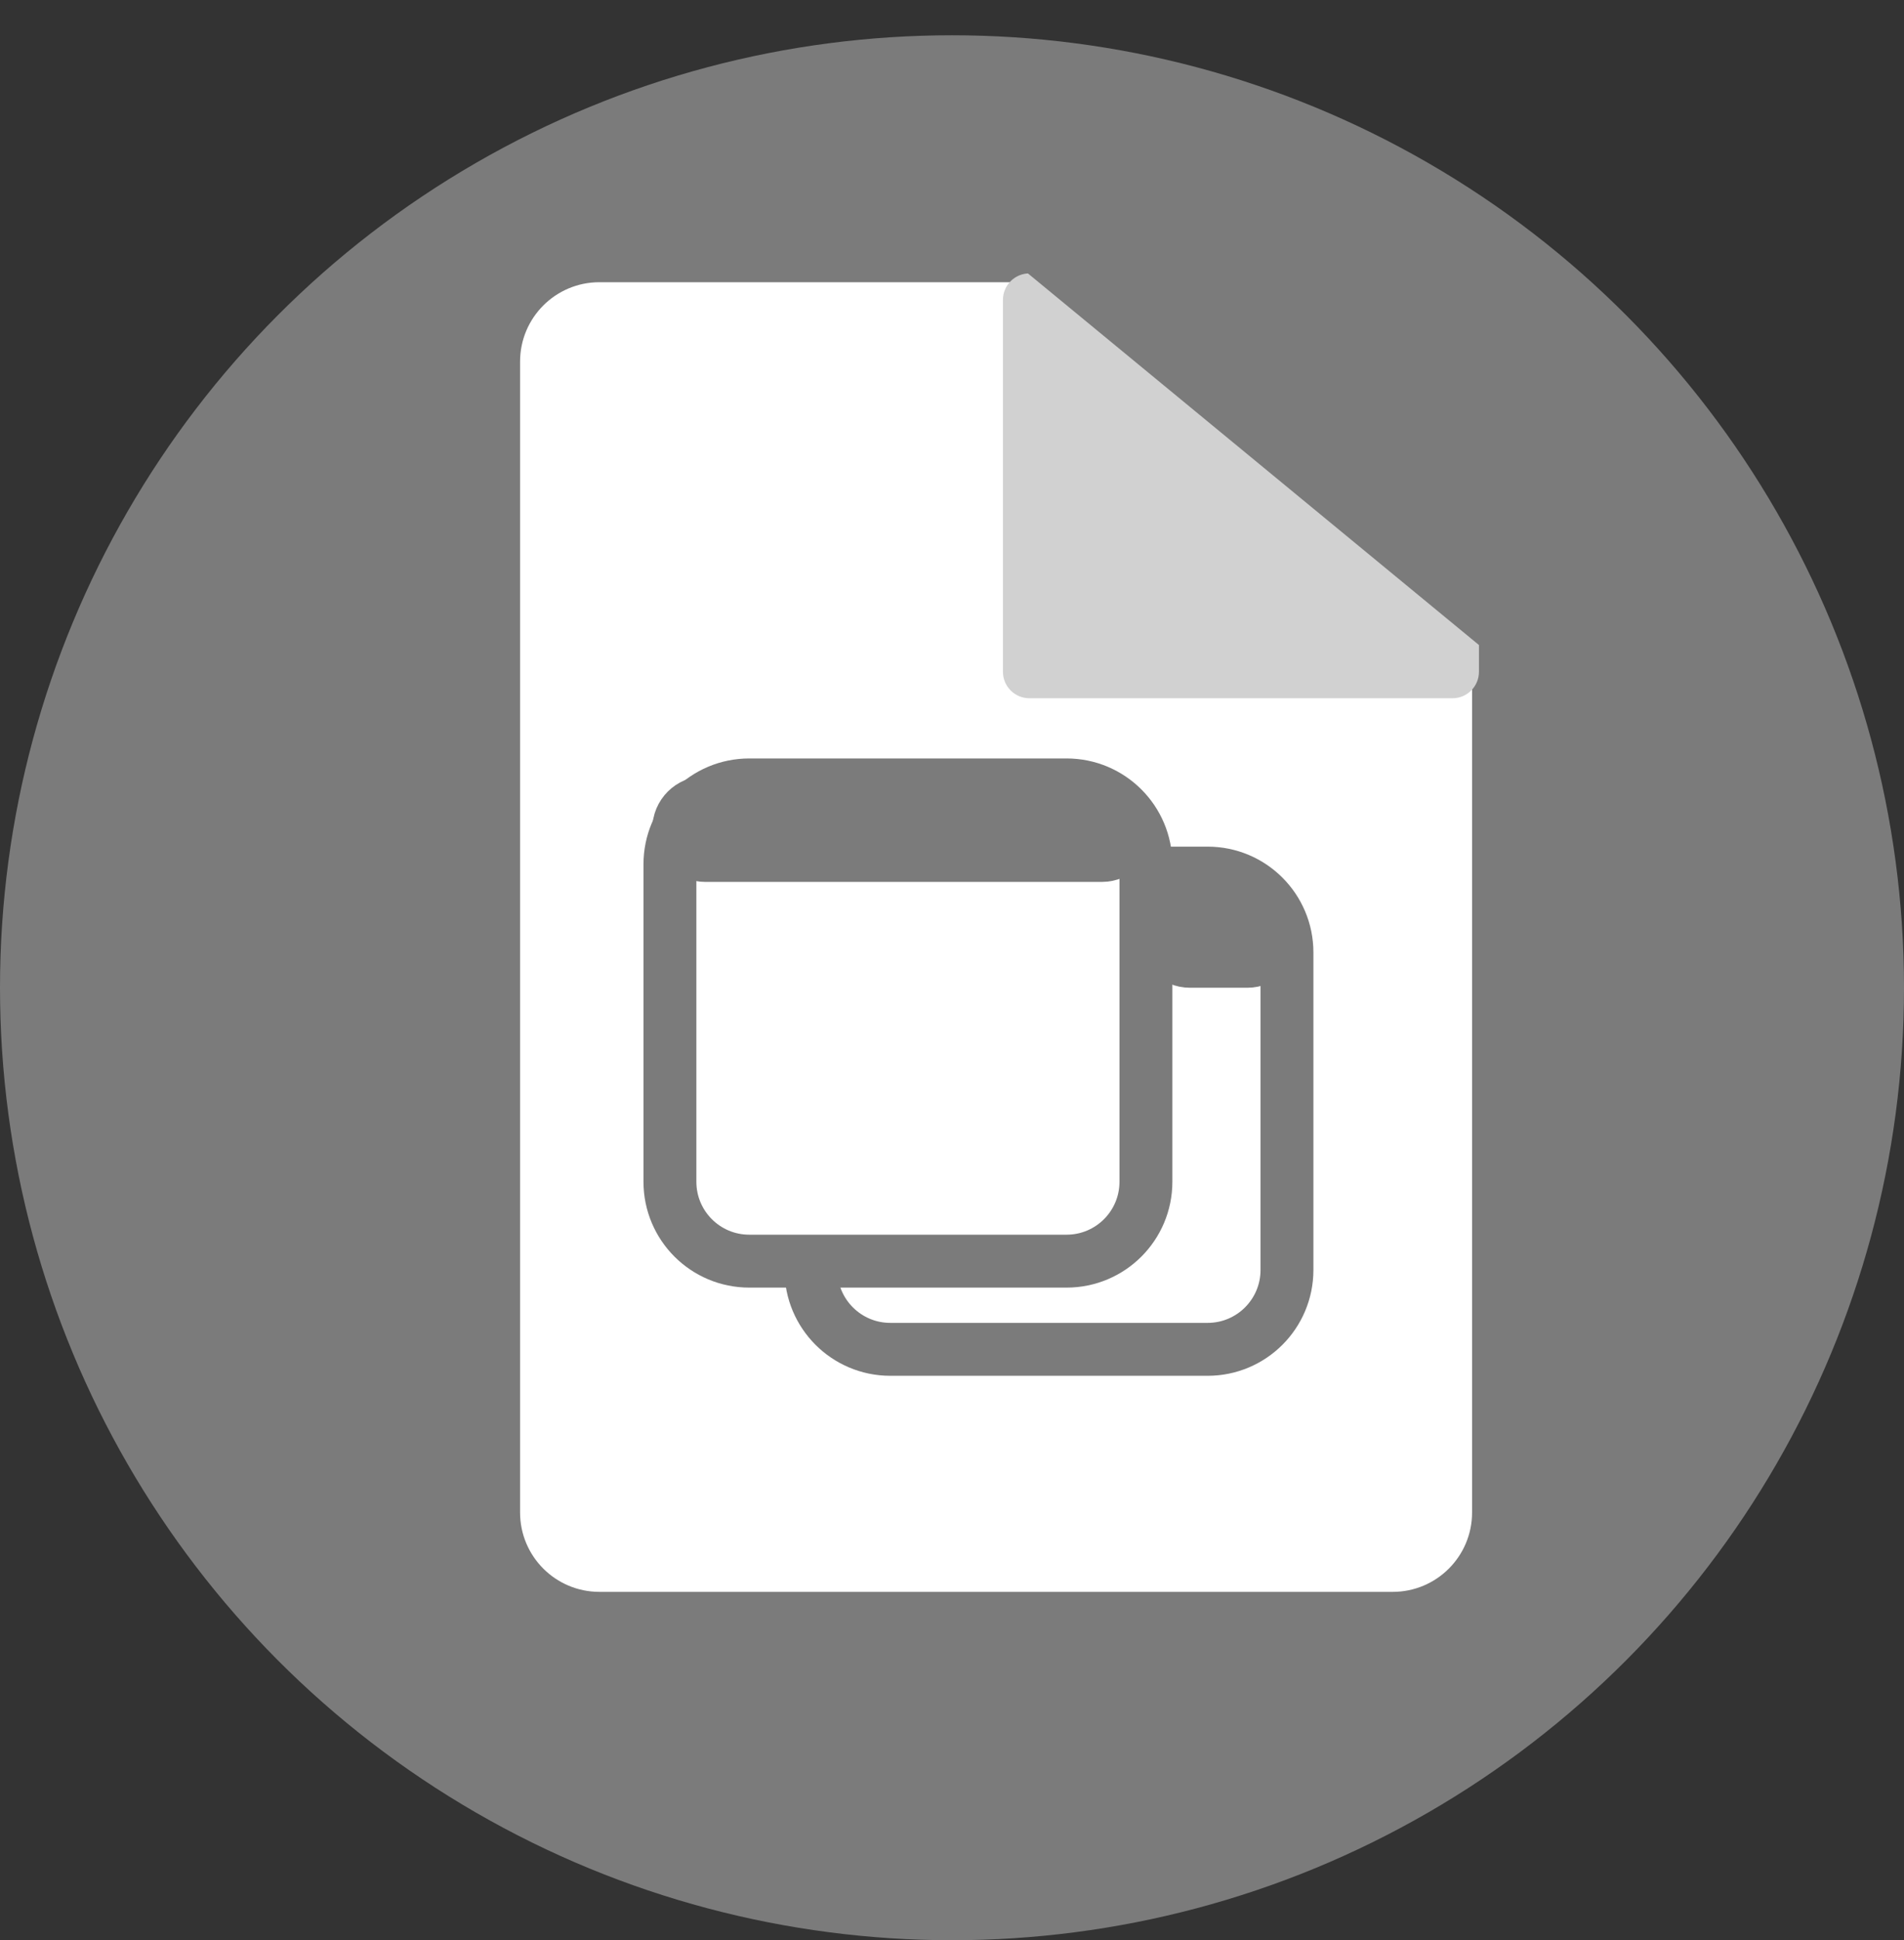 <?xml version="1.0"?>
<!DOCTYPE svg PUBLIC "-//W3C//DTD SVG 1.1//EN" "http://www.w3.org/Graphics/SVG/1.1/DTD/svg11.dtd">
<svg xmlns="http://www.w3.org/2000/svg" xmlns:xl="http://www.w3.org/1999/xlink" version="1.1" viewBox="0 -4 216 220" width="18pc" height="220pt"><rect x="0" y="-4" width="216" height="220" fill="#333333" stroke="none"/><defs></defs><g stroke="none" stroke-opacity="1" stroke-dasharray="none" fill="none" fill-opacity="1"><title>Canvas 11</title><g><title>Layer 1</title><circle cx="108" cy="108" r="108" fill="#7b7b7b"/><circle cx="84.6" cy="76.2" r="7.2" fill="#7b7b7b"/><path d="M 68 28 L 158 28 C 162.971 28 167 32.029 167 37 L 167 167.5 C 167 172.471 162.971 176.5 158 176.5 L 68 176.5 C 63.029 176.5 59 172.471 59 167.5 L 59 37 C 59 32.029 63.029 28 68 28 Z" fill="white"/><path d="M 114.78 25.986 L 165.612 21.406 L 170.866 72.173 Z" fill="#7b7b7b"/><path d="M 114.78 25.986 L 165.612 21.406 L 170.866 72.173 Z" stroke="#7b7b7b" stroke-linecap="round" stroke-linejoin="round" stroke-width="1"/><path d="M 116.78 27 L 164.78 27 C 166.437 27 167.78 28.343 167.78 30 L 167.78 72.173 C 167.78 73.83 166.437 75.173 164.78 75.173 L 116.78 75.173 C 115.123 75.173 113.78 73.83 113.78 72.173 L 113.78 30 C 113.78 28.343 115.123 27 116.78 27 Z" fill="#d1d1d1"/><path d="M 117 26.674 L 167.832 22.093 L 173.086 72.86 Z" fill="#7b7b7b"/><path d="M 117 26.674 L 167.832 22.093 L 173.086 72.86 Z" stroke="#7b7b7b" stroke-linecap="round" stroke-linejoin="round" stroke-width="1"/><path d="M 101 95 L 137 95 C 141.971 95 146 99.029 146 104 L 146 140 C 146 144.971 141.971 149 137 149 L 101 149 C 96.029 149 92 144.971 92 140 L 92 104 C 92 99.029 96.029 95 101 95 Z" fill="white"/><path d="M 101 95 L 137 95 C 141.971 95 146 99.029 146 104 L 146 140 C 146 144.971 141.971 149 137 149 L 101 149 C 96.029 149 92 144.971 92 140 L 92 104 C 92 99.029 96.029 95 101 95 Z" stroke="#7b7b7b" stroke-linecap="round" stroke-linejoin="round" stroke-width="6"/><path d="M 85 85 L 121 85 C 125.971 85 130 89.029 130 94 L 130 130 C 130 134.971 125.971 139 121 139 L 85 139 C 80.029 139 76 134.971 76 130 L 76 94 C 76 89.029 80.029 85 85 85 Z" fill="white"/><path d="M 85 85 L 121 85 C 125.971 85 130 89.029 130 94 L 130 130 C 130 134.971 125.971 139 121 139 L 85 139 C 80.029 139 76 134.971 76 130 L 76 94 C 76 89.029 80.029 85 85 85 Z" stroke="#7b7b7b" stroke-linecap="round" stroke-linejoin="round" stroke-width="6"/><path d="M 80 88 L 125 88 C 126.105 88 127 88.895 127 90 L 127 90 C 127 91.105 126.105 92 125 92 L 80 92 C 78.895 92 78 91.105 78 90 L 78 90 C 78 88.895 78.895 88 80 88 Z" fill="white"/><path d="M 80 88 L 125 88 C 126.105 88 127 88.895 127 90 L 127 90 C 127 91.105 126.105 92 125 92 L 80 92 C 78.895 92 78 91.105 78 90 L 78 90 C 78 88.895 78.895 88 80 88 Z" stroke="#7b7b7b" stroke-linecap="round" stroke-linejoin="round" stroke-width="8"/><path d="M 135 100 L 141.5 100 C 142.605 100 143.5 100.895 143.5 102 L 143.5 102 C 143.5 103.105 142.605 104 141.5 104 L 135 104 C 133.895 104 133 103.105 133 102 L 133 102 C 133 100.895 133.895 100 135 100 Z" fill="white"/><path d="M 135 100 L 141.5 100 C 142.605 100 143.5 100.895 143.5 102 L 143.5 102 C 143.5 103.105 142.605 104 141.5 104 L 135 104 C 133.895 104 133 103.105 133 102 L 133 102 C 133 100.895 133.895 100 135 100 Z" stroke="#7b7b7b" stroke-linecap="round" stroke-linejoin="round" stroke-width="8"/></g></g></svg>
